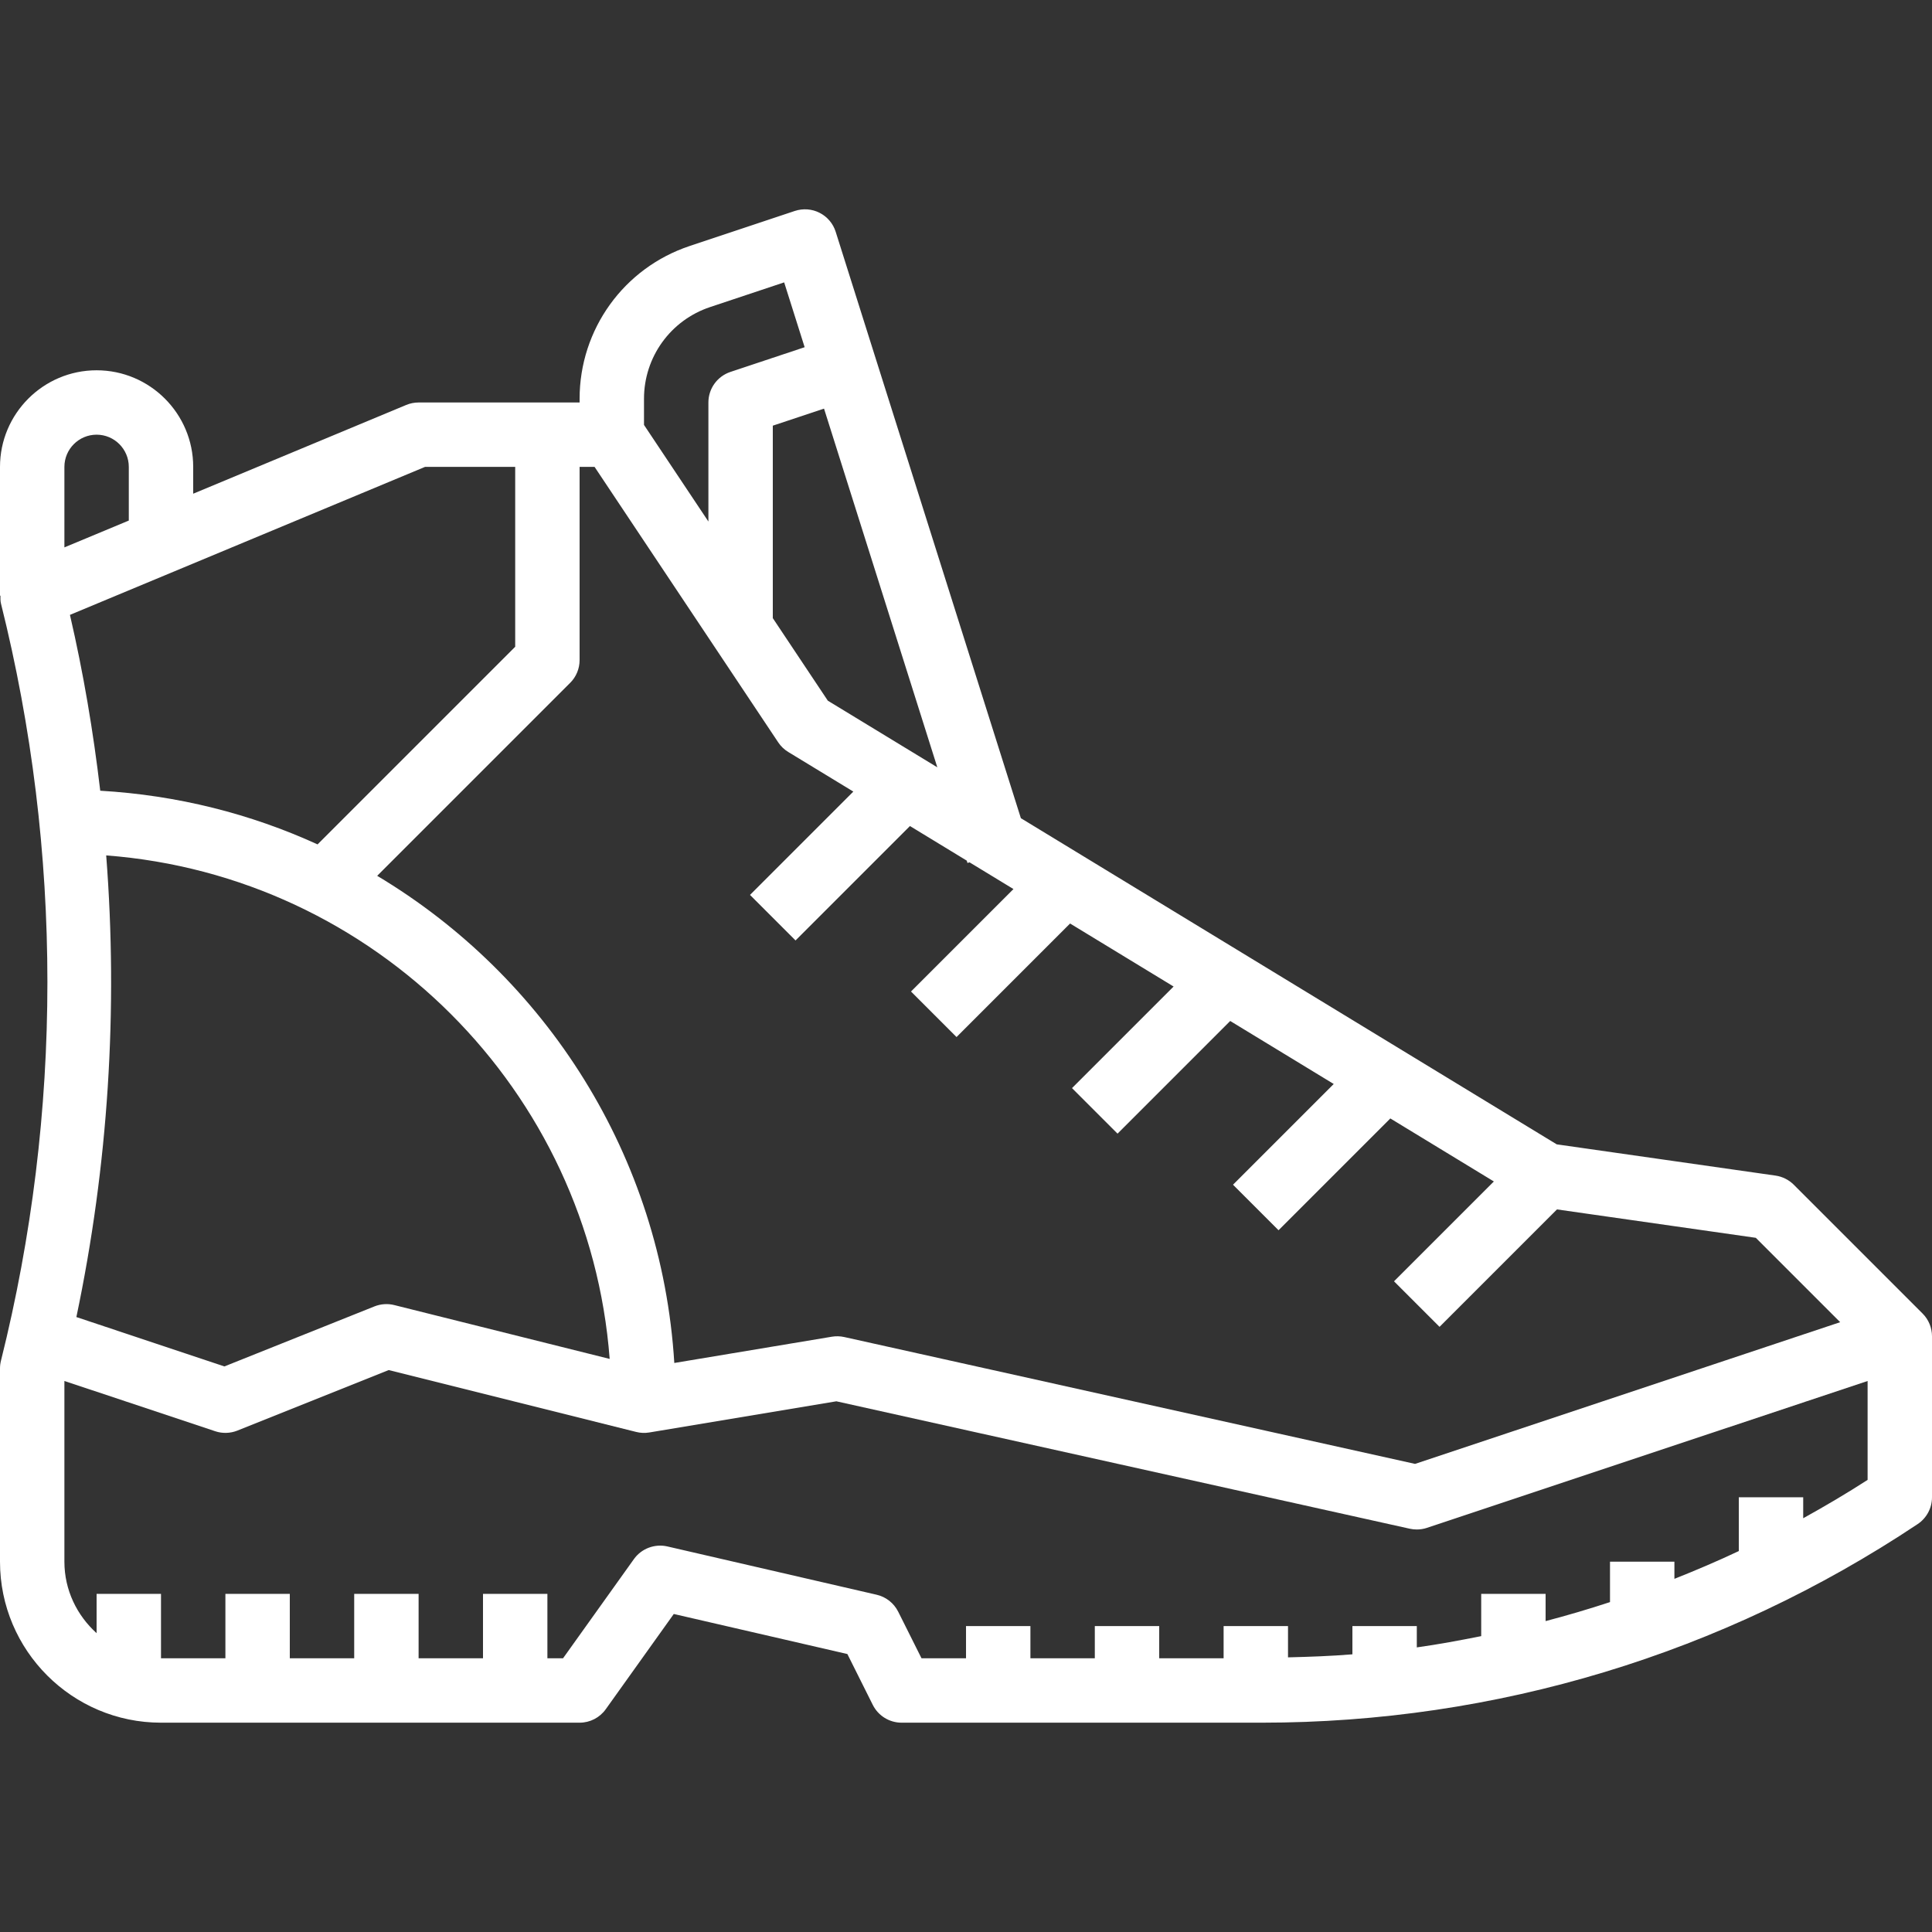 <?xml version="1.0"?>
<svg xmlns="http://www.w3.org/2000/svg" xmlns:xlink="http://www.w3.org/1999/xlink" version="1.1" id="Capa_1" x="0px" y="0px" viewBox="0 0 480 480" style="enable-background:new 0 0 480 480;" xml:space="preserve" width="512px" height="512px" class=""><rect x="0" y="0" width="480" height="480" fill="#333333" stroke="none"/><g><g>
	<g>
		<path d="M477.656,326.34l-32-32c-1.224-1.224-2.816-2.016-4.52-2.264l-54.376-7.768l-133.128-81.032L207.624,57.588    c-0.64-2.04-2.08-3.744-3.992-4.712c-1.896-0.976-4.12-1.136-6.168-0.464l-26.112,8.704C154.992,66.564,144,81.82,144,99.06v0.936    h-40c-1.056,0-2.104,0.208-3.08,0.616L48,122.66v-6.664c0-13.232-10.768-24-24-24s-24,10.768-24,24v32h0.112    c0,0.648-0.04,1.288,0.128,1.944c15.384,61.536,15.384,126.584,0,188.12C0.08,338.692,0,339.34,0,339.996v48    c0,22.056,17.944,40,40,40h104c2.584,0,5.008-1.248,6.504-3.352l16.896-23.656l43.128,9.952l6.312,12.632    c1.36,2.712,4.128,4.424,7.16,4.424h89.472c58.192,0,114.544-17.064,162.968-49.344c2.224-1.488,3.56-3.984,3.56-6.656v-40    C480,329.876,479.16,327.836,477.656,326.34z M204.728,101.524l28.144,89.112l-27.2-16.552L192,153.572v-47.816L204.728,101.524z     M160,99.06c0-10.344,6.592-19.496,16.416-22.768l18.408-6.136l5.088,16.104l-18.44,6.144C178.2,93.5,176,96.548,176,99.996    v29.576l-16-24V99.06z M144,163.996v-48h3.72l45.624,68.44c0.648,0.976,1.504,1.792,2.496,2.392l16.168,9.84l-25.672,25.672    l11.312,11.312l28.424-28.424l14.112,8.592l0.184,0.584l0.512-0.16l10.912,6.64l-25.456,25.456l11.312,11.312l28.208-28.208    l25.72,15.656l-25.24,25.24l11.312,11.312l27.992-27.992l25.72,15.656l-25.024,25.024l11.312,11.312l27.776-27.776l25.72,15.656    l-24.808,24.808l11.312,11.312l29.176-29.176l49.4,7.056l20.96,20.96L351.568,363.7l-141.832-31.52    c-1-0.216-2.04-0.248-3.048-0.08l-39.16,6.528c-3.16-51.456-31.944-95.984-73.816-121.032l47.952-47.952    C143.16,168.156,144,166.116,144,163.996z M26.384,212.524c66.704,5.072,120.016,58.384,125.088,125.096l-53.536-13.384    c-1.616-0.408-3.352-0.28-4.904,0.336l-37.28,14.912L18.976,327.22C26.896,289.54,29.36,250.86,26.384,212.524z M105.6,115.996    H128v44.688l-49.104,49.104c-16.624-7.6-34.824-12.224-53.992-13.336c-1.728-14.68-4.184-29.272-7.528-43.688L105.6,115.996z     M16,115.996c0-4.408,3.584-8,8-8s8,3.592,8,8v13.336l-16,6.664V115.996z M464,367.676c-5.232,3.376-10.584,6.528-16,9.528v-5.208    h-16v13.36c-5.264,2.488-10.608,4.76-16,6.904v-4.264h-16v10.04c-5.288,1.736-10.616,3.312-16,4.72v-6.76h-16v10.496    c-5.304,1.056-10.624,2.048-16,2.8v-5.296h-16v7.016c-5.312,0.432-10.648,0.624-16,0.752v-7.768h-16v8h-16v-8h-16v8h-16v-8h-16v8    h-11.056l-5.792-11.576c-1.072-2.136-3.032-3.68-5.36-4.216l-52-12c-3.136-0.712-6.432,0.52-8.304,3.152l-17.608,24.64H136v-16    h-16v16h-16v-16H88v16H72v-16H56v16H40v-16H24v9.76c-4.872-4.4-8-10.696-8-17.76V343.1l37.472,12.488    c1.792,0.6,3.744,0.536,5.504-0.16l37.6-15.04l61.496,15.376c1.048,0.264,2.168,0.312,3.248,0.128l46.472-7.744l142.488,31.664    c0.552,0.12,1.144,0.184,1.72,0.184c0.856,0,1.712-0.136,2.528-0.408L464,343.1V367.676z" data-original="#000000" class="active-path" data-old_color="#ffffff" fill="#ffffff"/>
	</g>
</g></g> </svg>
